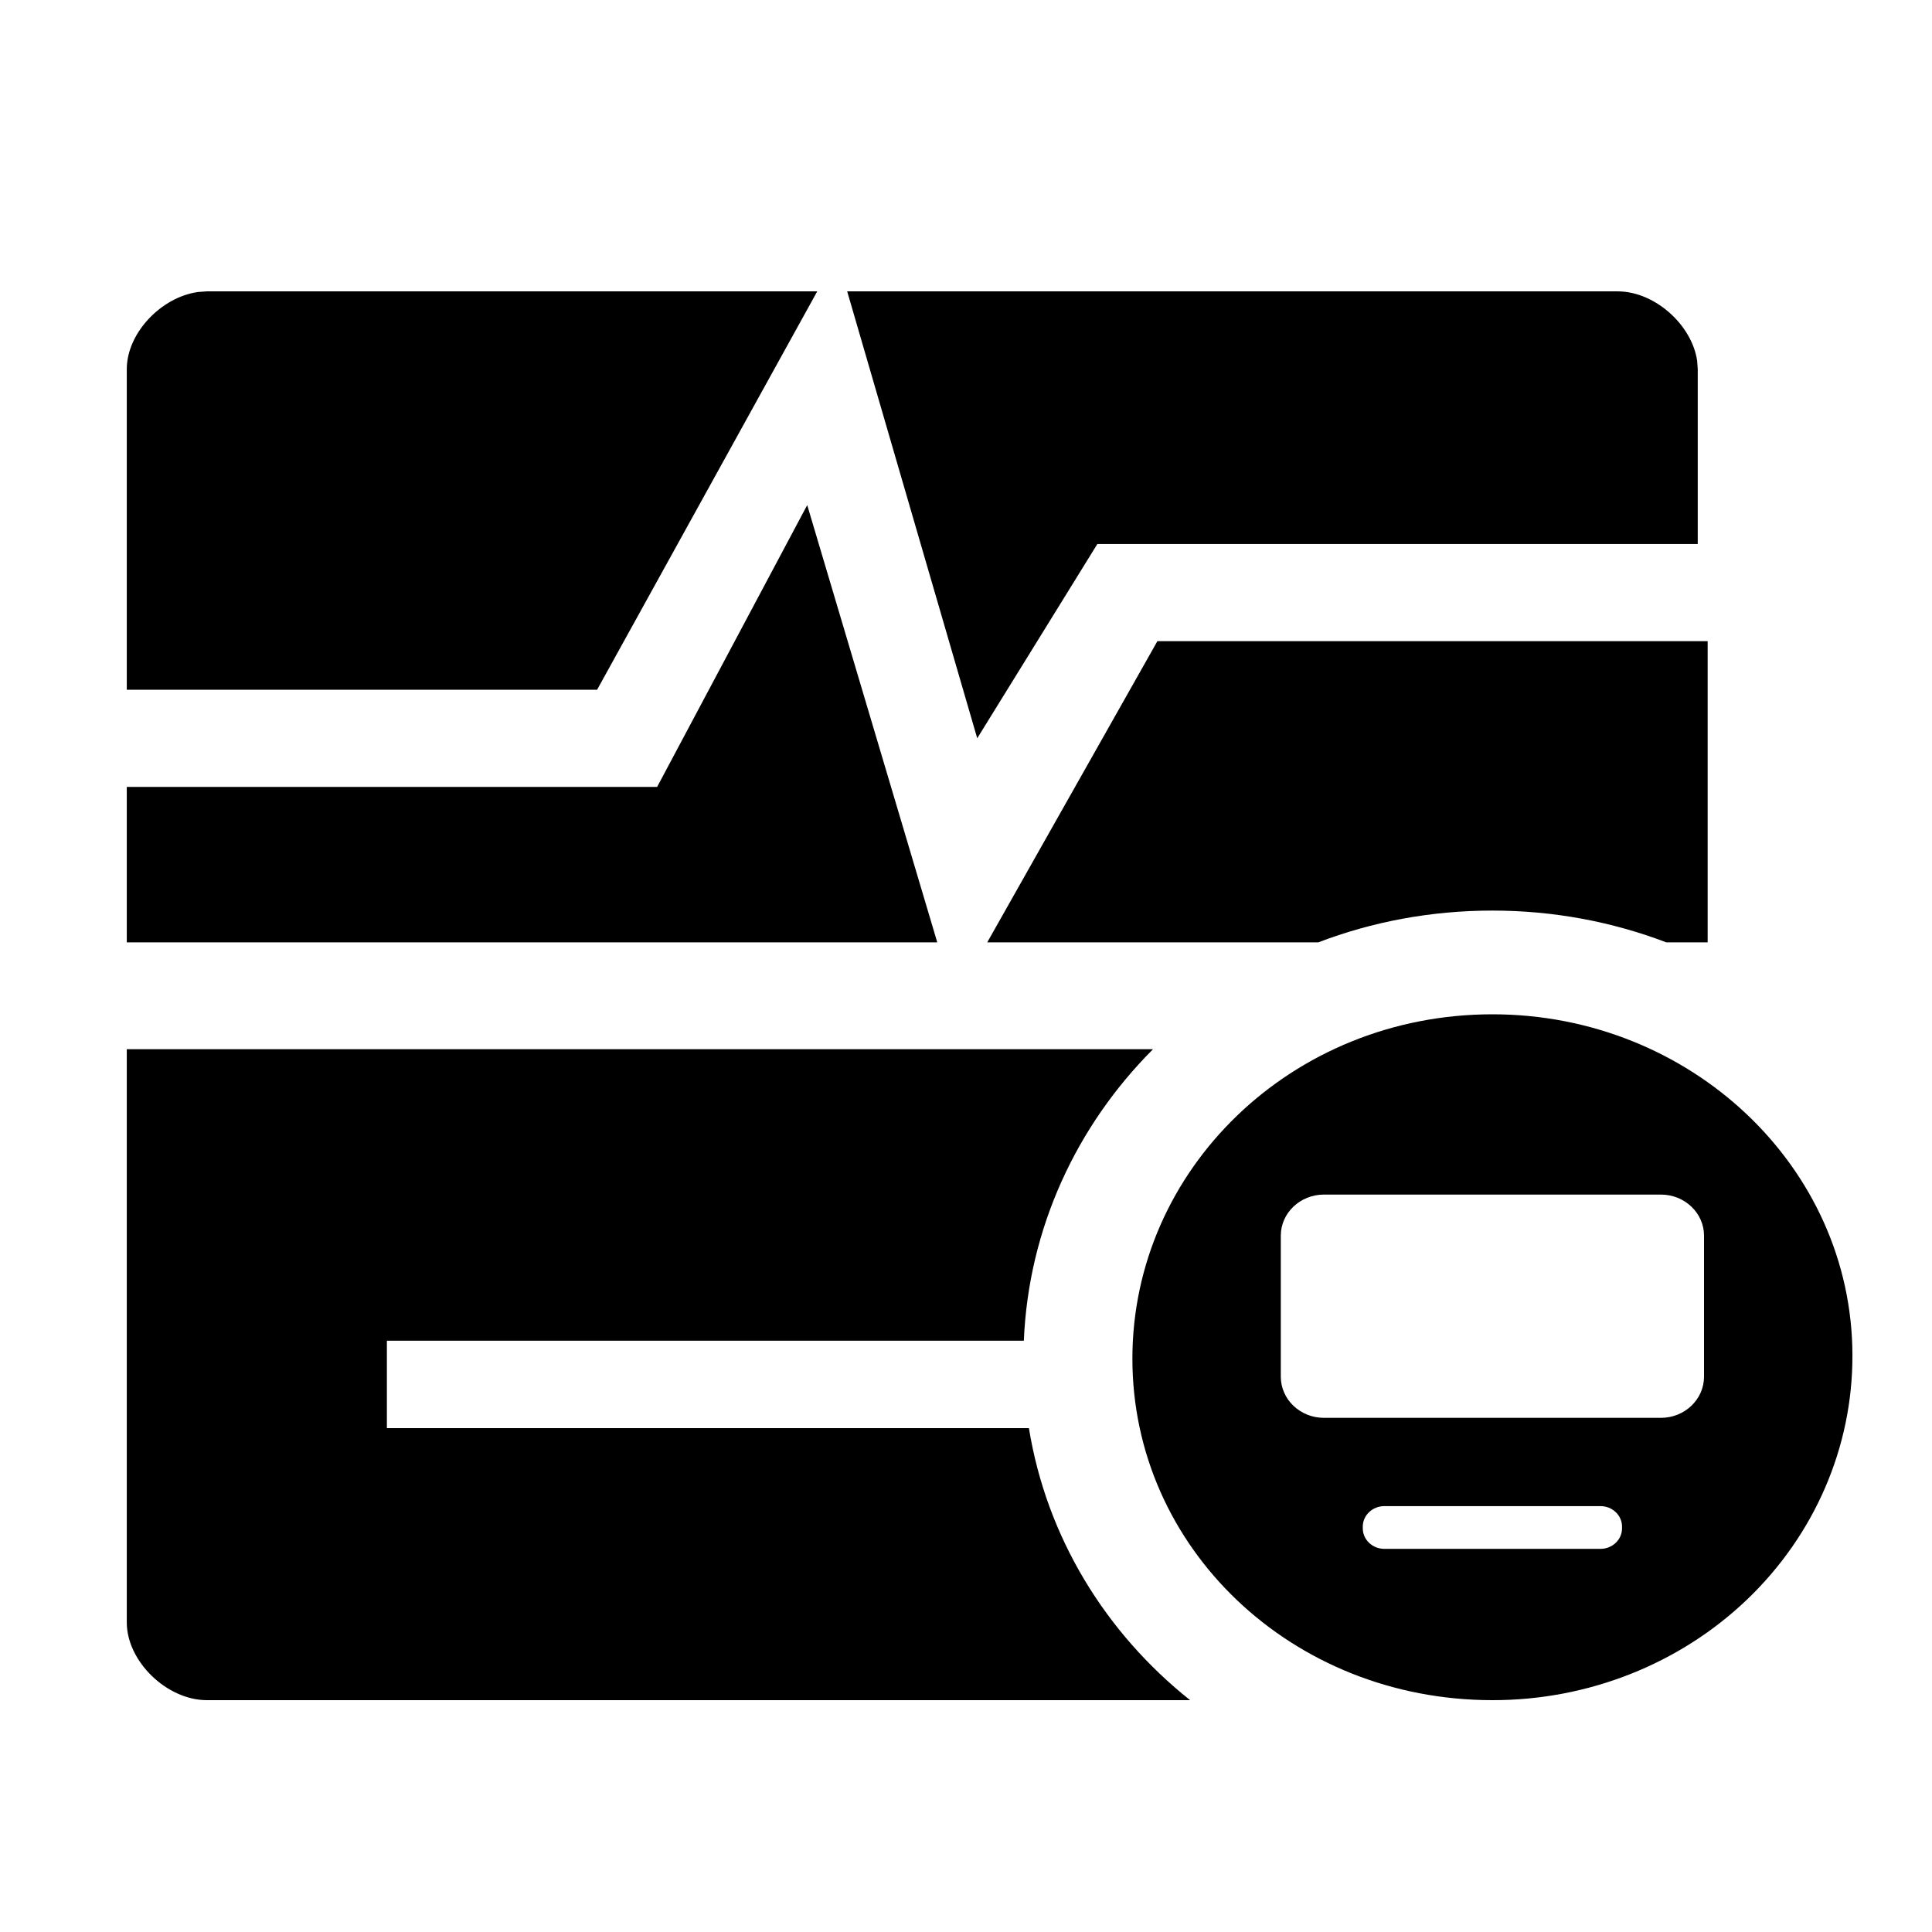 <svg width="16" height="16" viewBox="0 0 16 16" fill="none" xmlns="http://www.w3.org/2000/svg">
<path d="M9.549 8.689C8.916 9.323 8.518 10.171 8.479 11.103L3.204 11.103V11.827L8.521 11.827C8.667 12.729 9.154 13.521 9.856 14.08L1.713 14.08C1.381 14.08 1.05 13.758 1.05 13.437V8.689L9.549 8.689ZM12.36 8.4C13.997 8.4 15.341 9.662 15.341 11.228C15.342 11.985 15.028 12.711 14.469 13.246C13.91 13.781 13.151 14.081 12.36 14.08C10.698 14.08 9.378 12.818 9.378 11.252C9.378 9.686 10.697 8.4 12.36 8.4ZM13.254 12.473H11.465C11.366 12.473 11.286 12.549 11.286 12.643V12.657C11.286 12.751 11.366 12.827 11.465 12.827H13.254C13.353 12.827 13.433 12.751 13.433 12.657V12.643C13.433 12.549 13.353 12.473 13.254 12.473ZM13.755 9.893H10.964C10.767 9.893 10.607 10.046 10.607 10.233V11.401C10.607 11.589 10.767 11.742 10.964 11.742H13.755C13.952 11.742 14.112 11.589 14.112 11.401V10.233C14.112 10.046 13.952 9.893 13.755 9.893ZM14.142 5.31V7.804L13.799 7.804C13.353 7.634 12.867 7.541 12.36 7.541C11.849 7.541 11.363 7.634 10.918 7.804L8.176 7.804L9.585 5.31H14.142ZM6.685 4.183L7.762 7.804H1.05V6.517H5.442L6.685 4.183ZM13.397 2.413C13.705 2.413 14.012 2.691 14.055 2.988L14.06 3.057V4.505H9.088V4.505L8.093 6.114L7.016 2.413H13.397ZM6.768 2.413L4.945 5.712H1.05V3.057C1.05 2.758 1.336 2.459 1.642 2.418L1.713 2.413H6.768Z" fill="black"/>
</svg>

